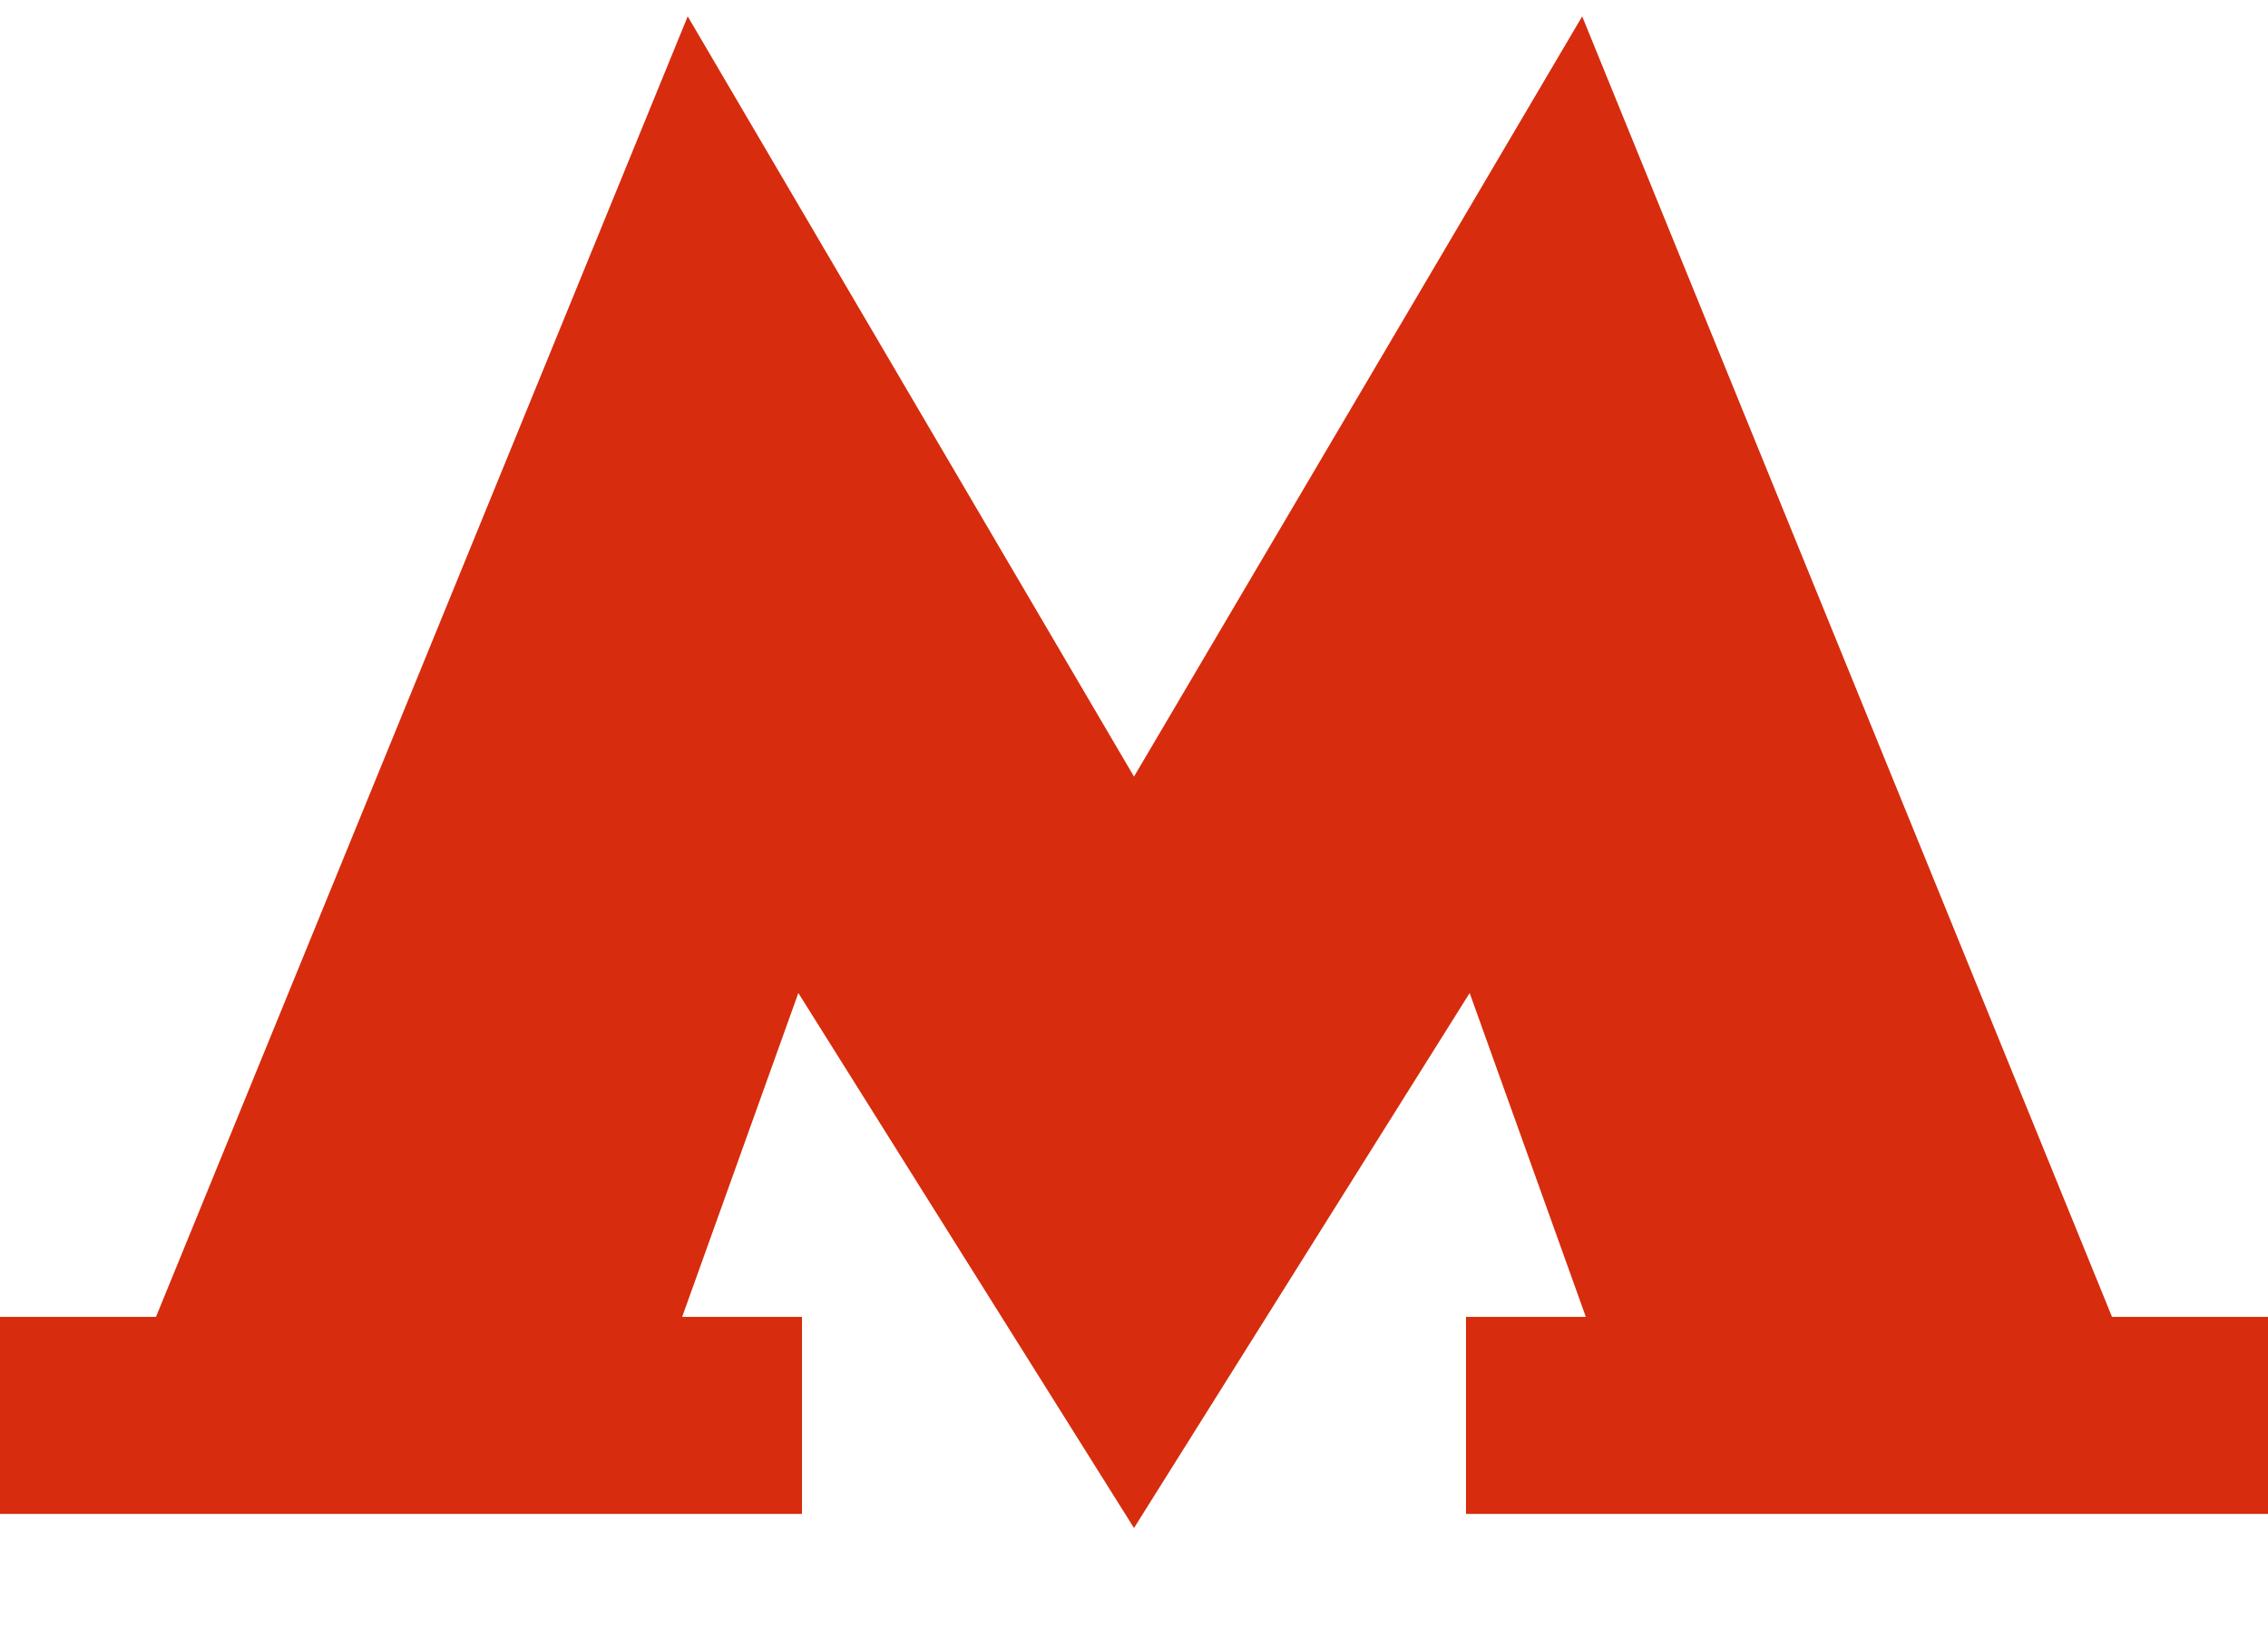 <svg width="18" height="13" viewBox="0 0 18 13" fill="none" xmlns="http://www.w3.org/2000/svg">
<g clip-path="url(#clip0_4640_828)">
<path d="M16.762 10.454L12.557 0.13L9 6.165L5.458 0.13L1.238 10.454H0V12.018H6.365V10.454H5.414L6.336 7.883L9 12.13L11.664 7.883L12.586 10.454H11.635V12.018H18V10.454H16.762Z" fill="#D72C0D"/>
</g>
<defs>
<clipPath id="clip0_4640_828">
<rect width="18" height="12" fill="white" transform="translate(0 0.13)"/>
</clipPath>
</defs>
</svg>
